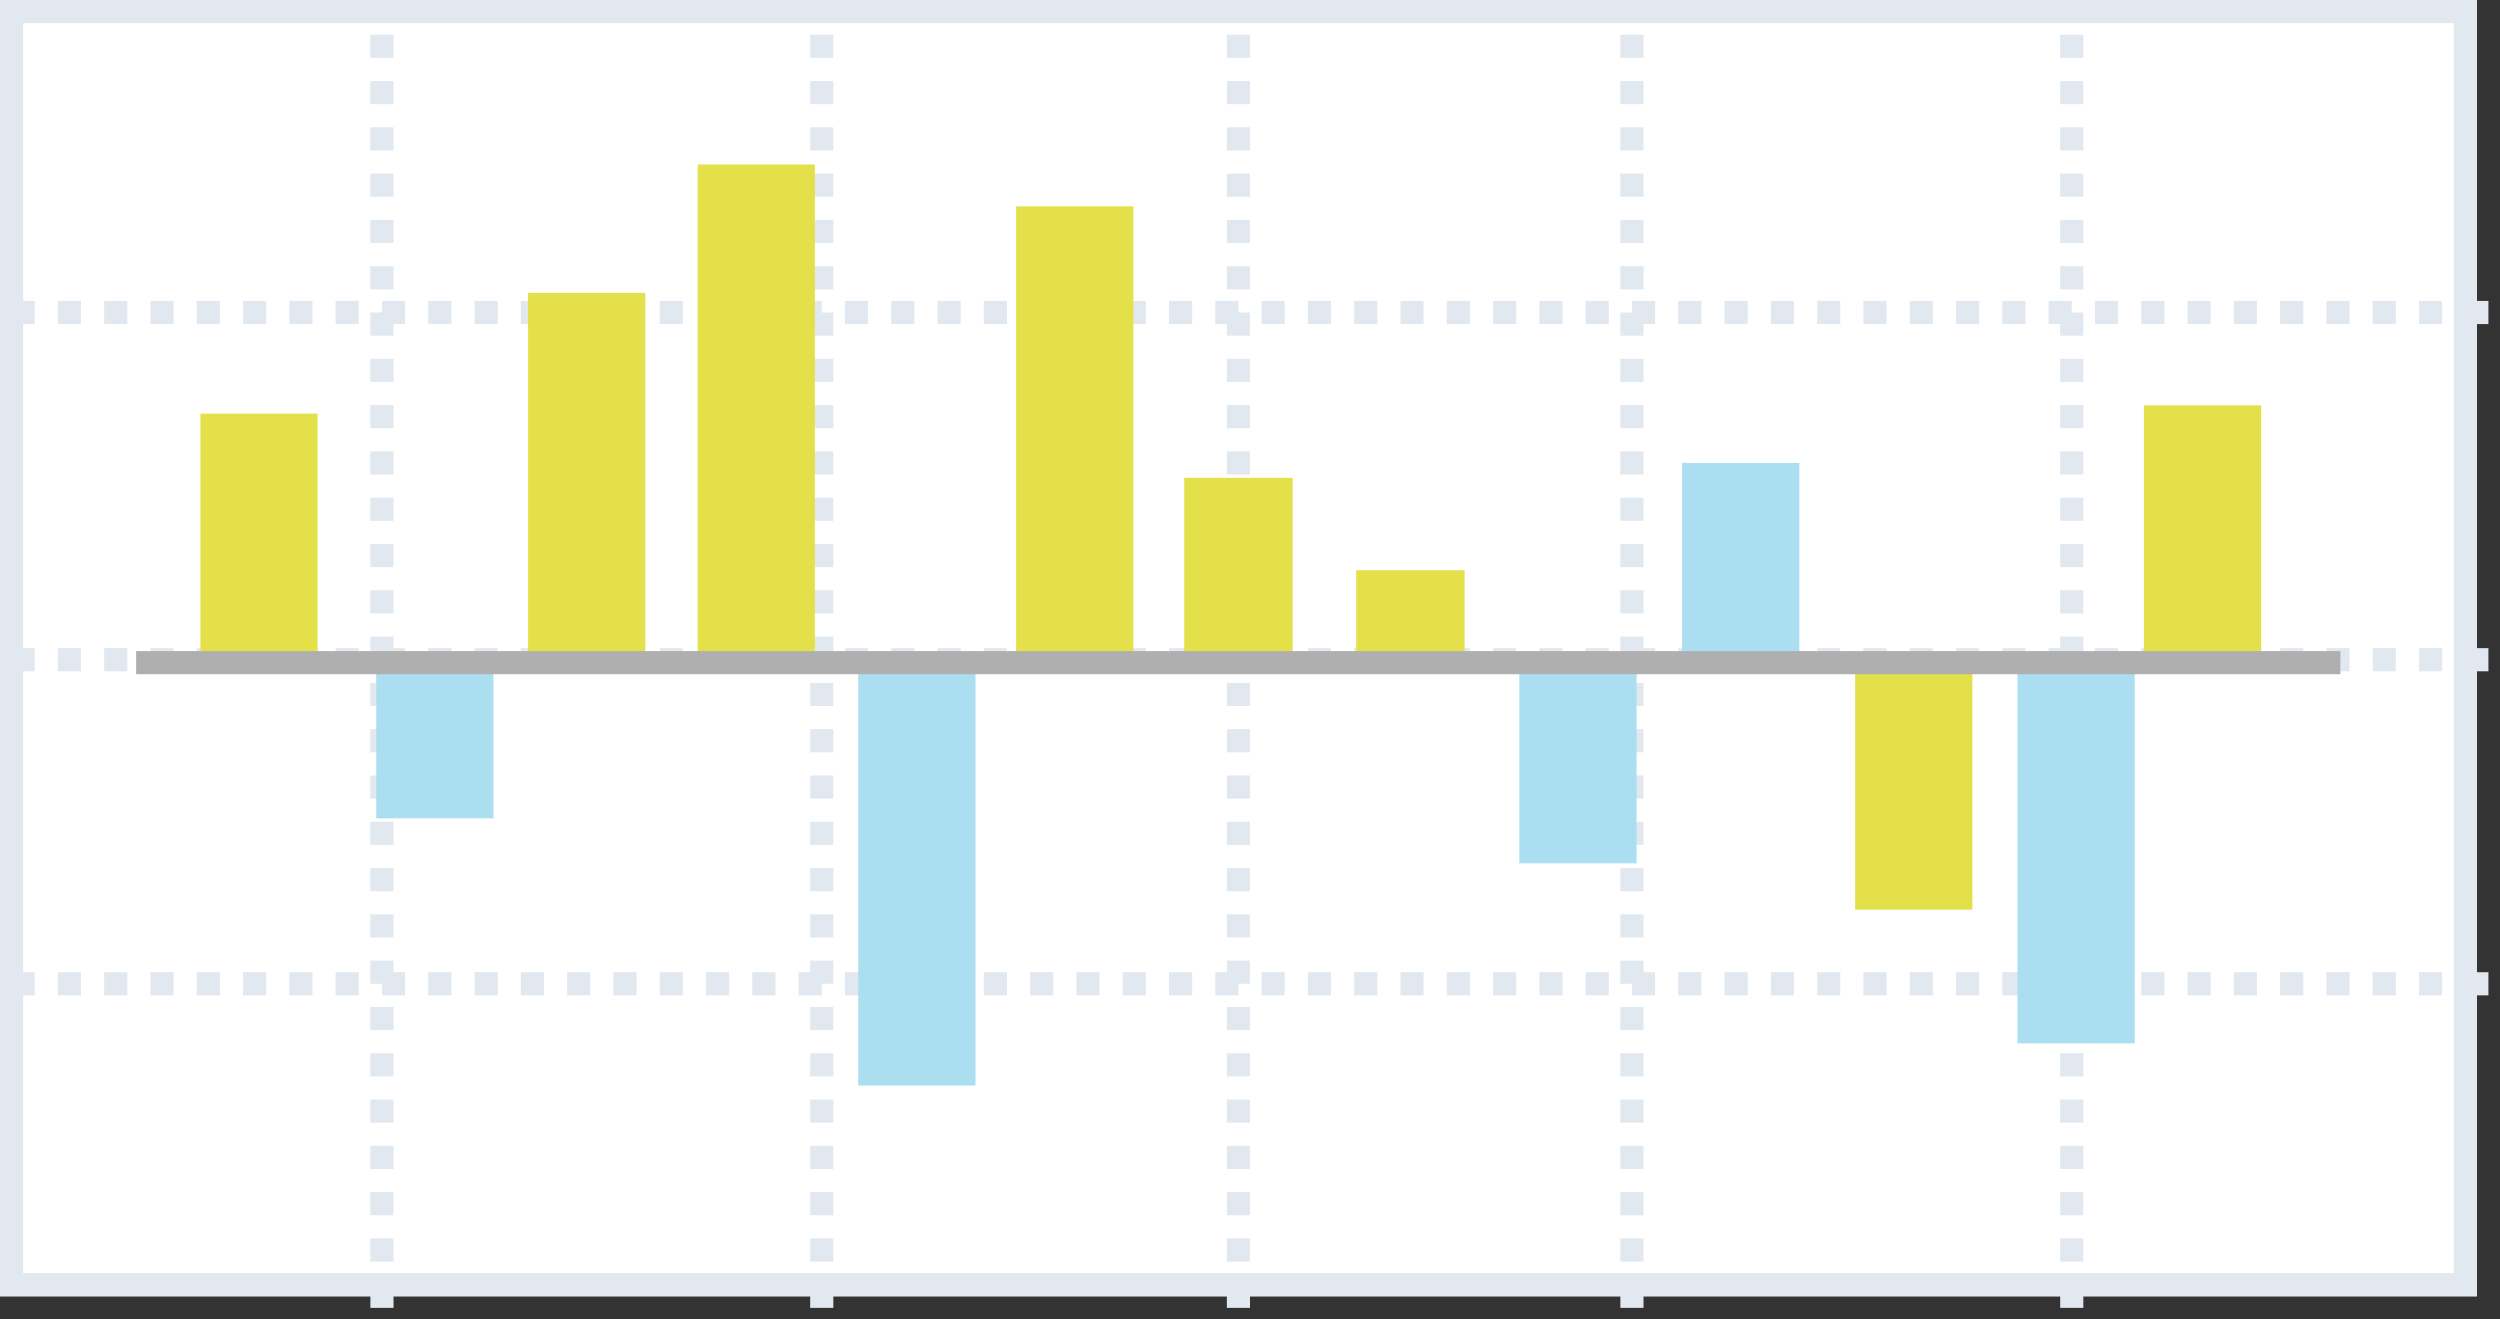 <svg width="108" height="57" viewBox="0 0 108 57" fill="none" xmlns="http://www.w3.org/2000/svg">
<rect x="0" y="0" width="108" height="57" fill="#333333" stroke="none"/>
<g id="Group 47553">
<g id="Rectangle 6929">
<path id="Vector" d="M107 0H0V56H107V0Z" fill="white"/>
<path id="Vector_2" d="M106.5 0.5H0.5V55.5H106.5V0.5Z" stroke="#E1E8EF"/>
</g>
<path id="Line 1979" d="M0.5 28.5H107.5" stroke="#E1E8EF" stroke-dasharray="1 1"/>
<path id="Line 1980" d="M0.5 13.5H107.5" stroke="#E1E8EF" stroke-dasharray="1 1"/>
<path id="Line 1981" d="M0.5 42.5H107.5" stroke="#E1E8EF" stroke-dasharray="1 1"/>
<path id="Line 1983" d="M70.5 56.5V0.5" stroke="#E1E8EF" stroke-dasharray="1 1"/>
<path id="Line 1984" d="M89.5 56.5V0.5" stroke="#E1E8EF" stroke-dasharray="1 1"/>
<path id="Line 1985" d="M16.5 56.5V0.5" stroke="#E1E8EF" stroke-dasharray="1 1"/>
<path id="Line 1986" d="M35.5 56.5V0.5" stroke="#E1E8EF" stroke-dasharray="1 1"/>
<path id="Line 1982" d="M53.5 56.5V0.5" stroke="#E1E8EF" stroke-dasharray="1 1"/>
<path id="Rectangle 6876" d="M13.721 17.867H8.657V28.628H13.721V17.867Z" fill="#E4E04A"/>
<path id="Rectangle 6878" d="M21.318 28.627H16.254V35.352H21.318V28.627Z" fill="#AADEF0"/>
<path id="Rectangle 6879" d="M27.876 12.655H22.812V28.627H27.876V12.655Z" fill="#E4E04A"/>
<path id="Rectangle 6880" d="M35.203 7.106H30.139V28.627H35.203V7.106Z" fill="#E4E04A"/>
<path id="Rectangle 6881" d="M42.14 28.627H37.076V46.894H42.14V28.627Z" fill="#AADEF0"/>
<path id="Rectangle 6882" d="M92.22 28.587H87.156V45.073H92.22V28.587Z" fill="#AADEF0"/>
<path id="Rectangle 6883" d="M55.842 20.641H51.158V28.628H55.842V20.641Z" fill="#E4E04A"/>
<path id="Rectangle 6884" d="M63.271 24.634H58.587V28.627H63.271V24.634Z" fill="#E4E04A"/>
<path id="Rectangle 6885" d="M70.7 28.627H65.636V37.296H70.7V28.627Z" fill="#AADEF0"/>
<path id="Rectangle 6886" d="M77.731 19.999H72.667V28.668H77.731V19.999Z" fill="#AADEF0"/>
<path id="Rectangle 6887" d="M85.207 29.073H80.143V39.297H85.207V29.073Z" fill="#E4E04A"/>
<path id="Rectangle 6888" d="M48.961 8.914H43.897V28.181H48.961V8.914Z" fill="#E4E04A"/>
<path id="Rectangle 6889" d="M97.682 17.511H92.618V28.182H97.682V17.511Z" fill="#E4E04A"/>
<path id="Line 1978" d="M5.881 28.627H101.105" stroke="#AFAFAF" stroke-miterlimit="10"/>
</g>
</svg>

